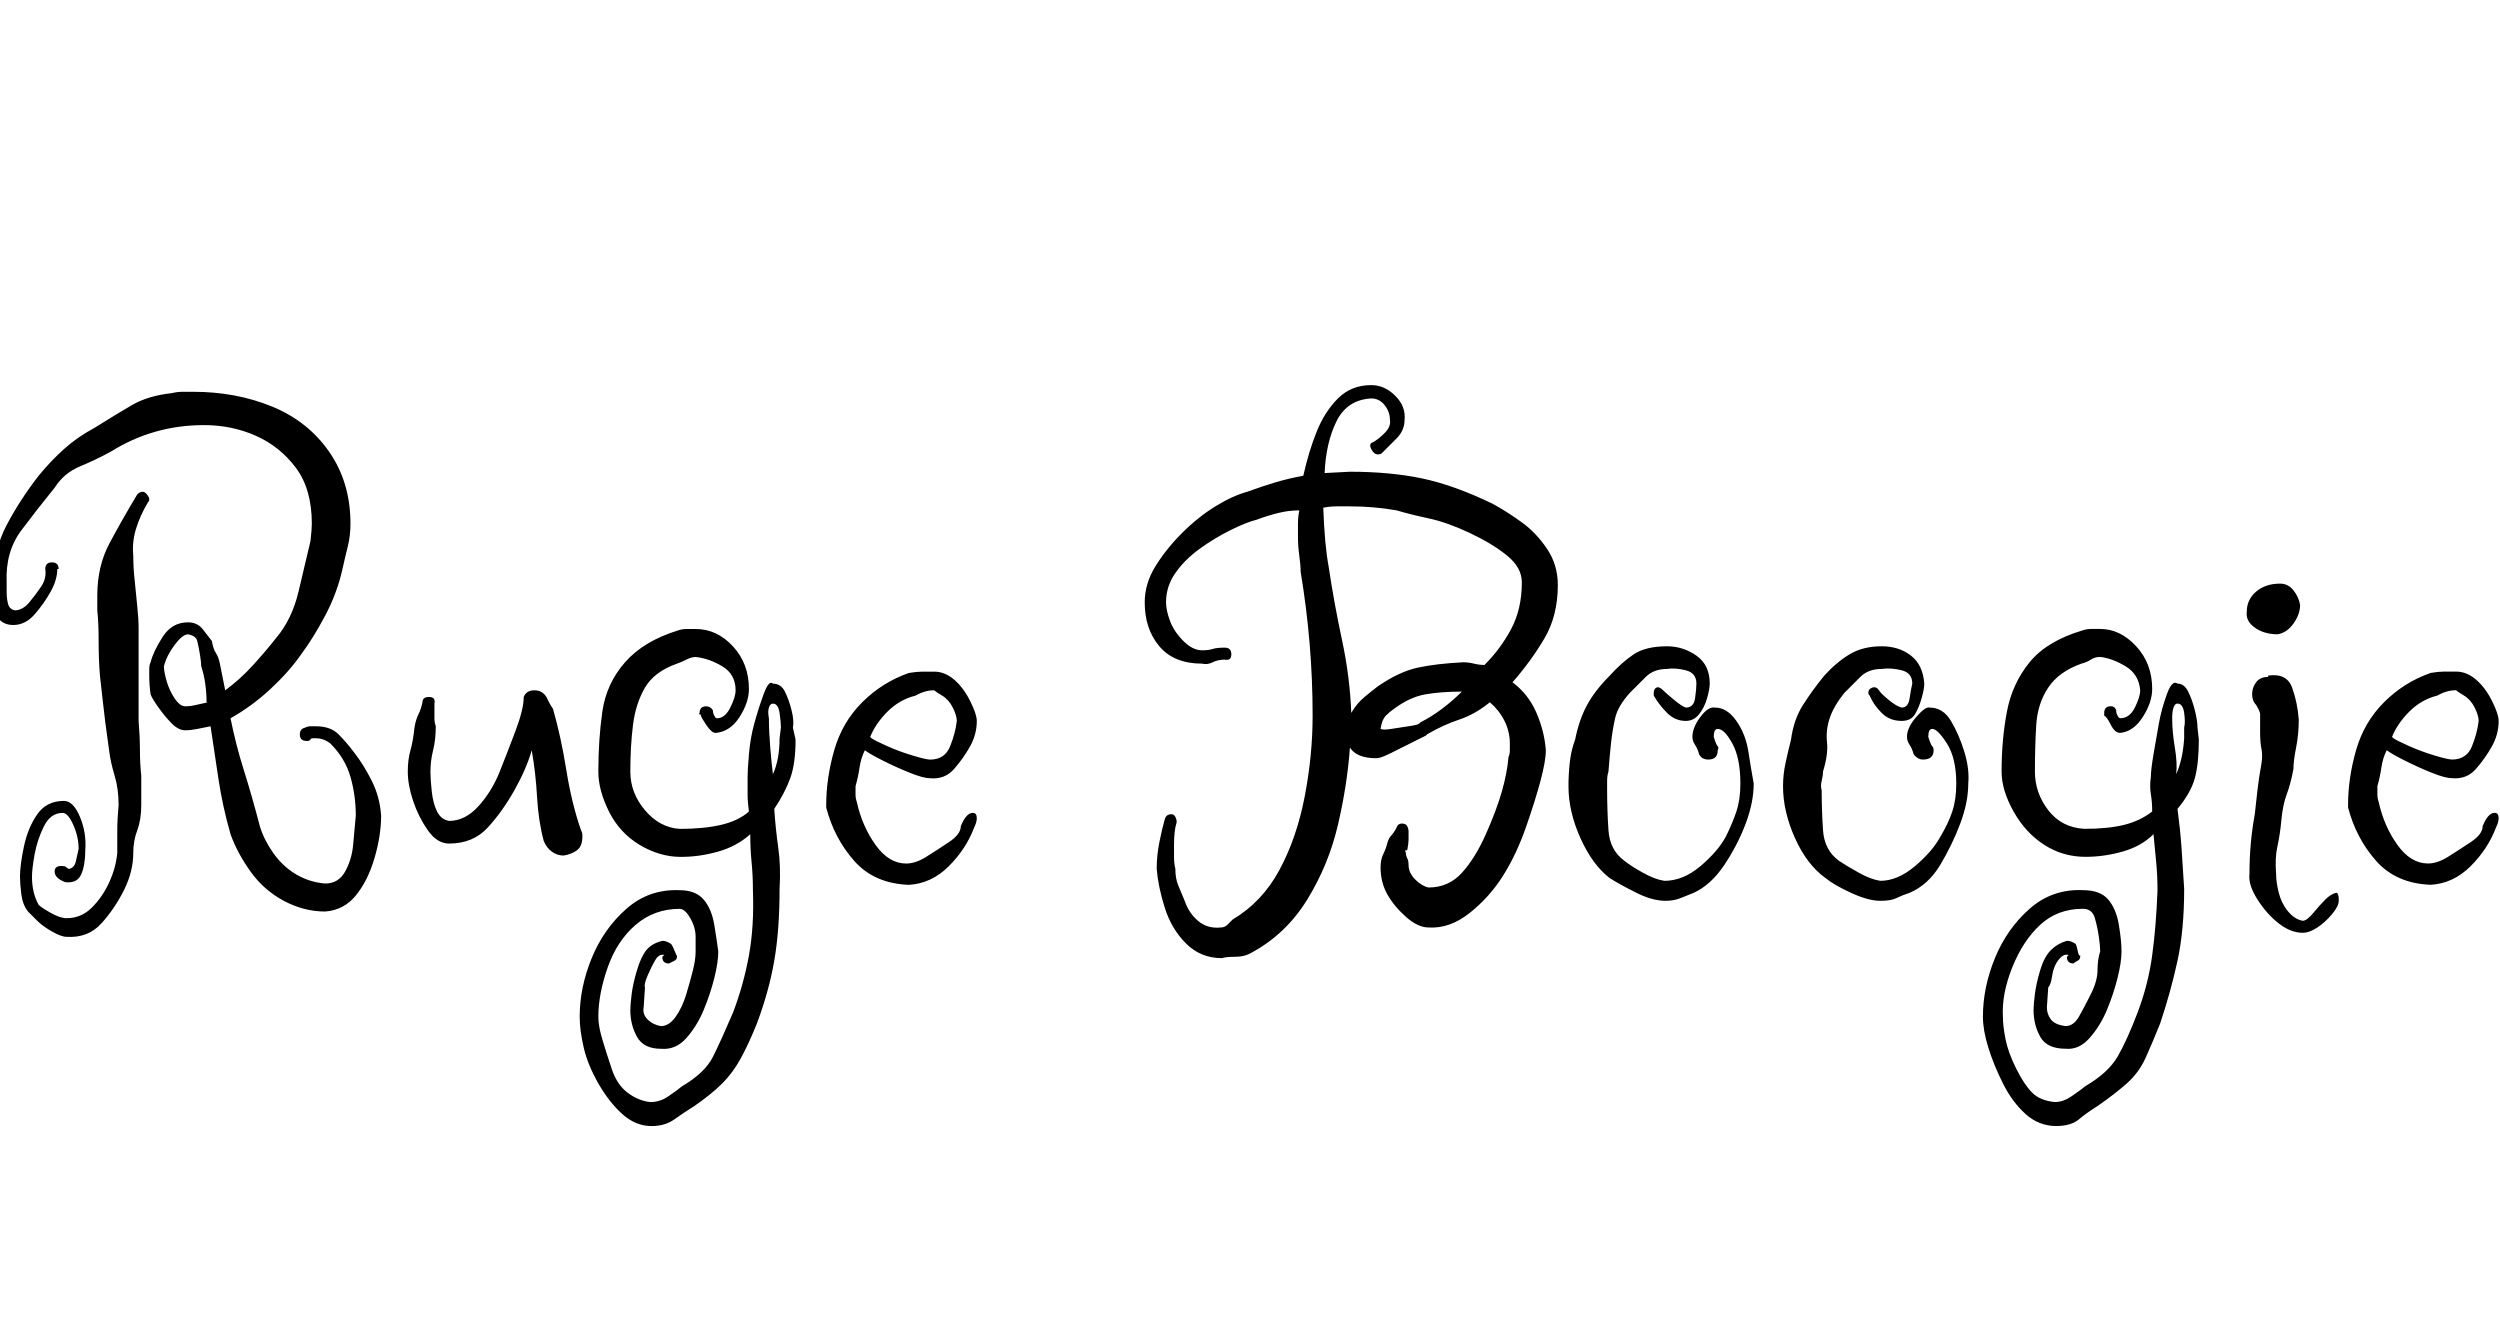 <svg id="fnt-Ruge Boogie" viewBox="0 0 1876 1000" xmlns="http://www.w3.org/2000/svg"><path id="ruge-boogie" class="f" d="M244 684q-16 0-31-8t-25-22-15-28q-6-21-9-41t-6-40q-5 1-10 2t-9 1q-5 0-10-5t-10-12-6-10q-1-7-1-14 0-2 0-5t1-5q2-8 9-19t19-11q7 0 11 5t7 9q1 6 3 9t3 8q1 5 2 10t2 10q11-8 21-19t17-20q12-14 17-35t9-38q1-9 1-13 0-26-12-42t-30-24-39-8q-38 0-70 20-11 6-23 11t-19 16q-13 16-25 32t-11 39q0 2 0 7t1 9 5 5q6 0 11-6t9-12 3-13q0-5 5-5 5 0 5 5h-1q0 8-5 17t-12 17-16 8q-8 0-12-6t-3-13 0-13q0-24 10-43t24-37q9-11 19-20t23-16q16-10 28-17t30-9q4-1 8-1t8 0q32 0 59 11t43 34 16 54q0 9-2 17t-4 17q-4 18-13 35t-18 29q-9 13-23 26t-30 22q4 20 10 39t12 42q3 10 10 20t17 16 22 7q10 0 15-9t6-20 2-22q0-15-4-29t-15-25q-5-4-11-4 0 0-2 0t-2 1q-1 1-2 1t-1 0q-5 0-5-5 0-4 4-5 2-1 4-1t4 0q11 0 17 6t12 14q7 9 13 21t7 26q0 15-5 32t-14 28-23 12m-194 19q-4 0-11-4t-11-8-7-7q-4-5-5-13t-1-13q0-9 3-23t10-24 20-10q7 0 12 12t4 25q0 11-3 18t-12 6q-8-3-8-8 0-5 7-4 1 0 2 1t2 1q4-1 5-6t2-9q0-9-4-18t-8-9q-9 0-14 10t-7 21-2 17q0 12 5 21 2 2 9 6t12 4q11 0 19-8t13-19 6-22q0-9 0-17t1-19q0-12-3-22t-4-18-3-22q-1-9-2-17t-2-18q-1-12-1-26t-1-23q0-3 0-6t0-5q0-22 9-39t21-37q2-2 4-2 2 0 4 3t0 5q-6 10-9 20t-2 20q0 9 1 18t2 20q1 9 1 17t0 17v26q0 7 0 13t0 13q1 12 1 22t1 19v22q0 11-3 19t-3 17q0 14-7 28t-17 25-26 10m89-173q4 0 8-1t9-2h-1q0-7-1-14t-3-13q0-3-1-9t-2-10-7-5q-4 0-10 8t-8 16q0 4 2 11t6 13 8 6m284 112q-5 0-9-3t-6-8q-4-15-5-33t-4-35q-4 14-13 30t-20 28-29 12q-9 0-16-10t-11-22-4-22q0-9 2-16t3-17q1-6 3-10t3-9q0-4 5-4 5 0 4 5 0 2 0 5 0 3 0 6t1 6q0 10-2 18t-2 16q0 6 1 15t4 15 9 7q12 0 22-11t16-26 12-31 6-25q2-5 8-5t9 5q1 2 2 4t3 5q6 21 10 46t11 45q1 2 1 3t0 2q0 7-4 10t-10 4m66 203q-12 0-22-9t-18-23-11-27-3-23q0-22 9-44t26-37 40-14q12 0 18 7t8 19 3 20q0 8-3 20t-8 24-13 21-19 8q-13 0-18-9t-5-20q0-4 1-12t4-18 7-15 12-7q3 0 6 2 1 0 3 5t2 4v1q0 2-2 3t-4 2q-5 0-5-5 0 0 1-1t2 0q-5-2-8 3t-6 12-2 9l-1 15q-1 5 3 9t10 5q6 0 11-7t8-17 5-18 2-14q0-4 0-11t-4-14-8-7q-19 0-33 12t-21 32-7 37q0 7 3 17t7 22 12 18 17 7q7 0 13-4t11-8q17-10 23-22t15-33q8-21 12-43t3-49q0-11-1-21t-1-21q-10 9-24 13t-28 4q-16 0-31-9t-23-25-8-30q0-24 3-45t17-37 40-24q3-1 6-1t7 0q16 0 28 13t12 32q0 10-7 21t-18 12q-3 0-7-6t-4-7q0-1-1-1t0-1q0-5 5-5 3 0 5 3v1q0 1 1 3t2 2q6 0 10-8t4-13q0-12-10-18t-20-7q-3 0-7 2t-7 3q-17 6-24 18t-9 28-2 35q0 16 11 29t26 14q18 0 31-3t21-10q-1-7-1-13t0-13q0-5 1-17t4-23 7-22 7-8q6 0 9 6t5 14 1 13l2 9q0 18-4 29t-12 23q1 15 3 29t1 31q0 31-4 54t-13 47q-6 15-12 26t-14 19-21 17q-8 5-15 10t-17 5m91-264v0q5-11 5-27l1-8q0-4-1-11t-5-7q-2 0-3 3t0 8q0 10 1 22t2 20m102 83q-26-1-41-18t-21-40l0-2q0-20 6-41t21-36 35-22q6-1 10-1t9 0q8 0 15 6t12 16 5 15q0 10-5 19t-12 17-18 7q-5 0-15-4t-20-9-14-8q-3 6-4 13t-3 14v3q0 2 0 4t1 5q4 18 14 32t23 14q7 0 15-5t17-11 9-12q4-10 9-10 3 0 3 4 0 3-2 7-6 16-19 29t-30 14m16-94q11 0 15-10t5-19q0-4-3-10t-8-9-6-4q-7 0-14 4-12 3-21 12t-13 19q0 0 1 1 3 2 12 6t19 7 13 3m219 149q-16 0-27-11t-16-27-6-29q0-10 2-20t4-17q1-4 5-4 2 0 3 2t1 4q-2 6-2 17 0 4 0 9t1 9q0 7 2 12t5 12q3 9 10 15t17 5q3 0 5-2t4-4q22-13 35-37t19-55 6-61q0-54-9-108 0-5-1-12t-1-14q0-5 0-10t1-10q-8 0-16 2t-16 5q-8 2-20 8t-23 14-18 18-7 22q0 6 3 14t10 15 14 7q5 0 8-1t9-1q5 0 5 5t-5 4q-5 0-9 2t-8 1q-21 0-32-13t-11-33q0-14 8-27t20-25 25-20 24-11q11-4 21-7t21-5q4-18 10-33t16-25 25-10q10 0 18 8t7 18q0 8-6 14t-11 11q-1 1-3 1-3 0-5-4t1-5q4-2 9-7t4-10q0-6-4-11t-10-5q-18 1-26 17t-9 39l19-1q30 0 54 5t53 19q11 6 22 14t19 20 8 27q0 23-10 40t-24 33q12 9 18 23t7 28q0 8-4 23t-11 35-17 36-25 28-31 11q-8 0-17-8t-14-17-5-20q0-6 2-10t3-8q1-4 3-6t4-6q1-3 4-3 3 0 4 2t1 4q0 3 0 6t-1 8q0 0-1 0t0 2q0 2 1 4t1 5q0 6 5 11t10 6q15 0 25-11t18-29 12-32 5-26q1-2 1-5t0-5q0-9-4-17t-11-14q-11 9-23 13t-24 11l-1 1q-2 1-10 5t-16 8-11 4q-15 0-20-8-2 28-9 58t-23 56-42 40q-5 3-12 3t-10 1m97-184v0q4-7 10-12t10-8q16-11 30-14t34-4q4 0 8 1t8 1q12-12 20-27t8-35q0-11-11-20t-28-17-31-11-24-6q-17-3-35-3-5 0-10 0t-10 1q1 28 4 44 4 27 10 55t7 55m22 12h0q2 1 8 0t13-2 8-2l1-1q8-4 16-10t15-13q-15 0-27 2t-24 11q-3 2-6 5t-4 10m214 129q-10 0-22-6t-20-11q-13-10-22-30t-9-39q0-9 1-18t4-17q3-15 9-26t17-22q9-10 18-16t25-6q12 0 22 7t10 21q0 4-2 11t-6 12-10 5q-8 0-14-6t-10-13q0-1 0-2 0-3 2-4t5 2q2 2 8 7t9 6q6 0 7-7t1-11q0-8-8-10t-14-1q-10 0-16 6t-12 12q-9 10-11 19t-3 18-2 22q-1 3-1 7t0 7q0 15 1 30t12 23q5 4 14 9t16 6q14 0 27-11t19-22q5-10 8-19t3-21q0-19-6-30t-11-11q-3 0-3 6 0 0 1 3t2 4 0 3q0 7-7 7-5 0-7-4-1-4-3-7t-2-6q0-7 6-15t11-7q9 0 16 10t9 23 4 24q0 14-6 30t-16 31-23 21q-5 2-10 4t-11 2m161 0q-9 0-22-6t-19-11q-14-10-23-30t-9-39q0-9 2-18t4-17q2-15 9-26t16-22q9-10 19-16t24-6q13 0 22 7t10 21q0 4-2 11t-5 12-10 5q-9 0-15-6t-9-13q-1-1-1-2 0-3 3-4t5 2q1 2 7 7t10 6q5 0 6-7t2-11q0-8-8-10t-15-1q-10 0-16 6t-12 12q-8 10-11 19t-2 18-3 22q0 3-1 7t0 7q0 15 1 30t12 23q6 4 15 9t16 6q13 0 26-11t19-22q6-10 9-19t3-21q0-19-7-30t-11-11q-3 0-3 6 0 0 1 3t2 4 1 3q0 7-8 7-4 0-7-4-1-4-3-7t-2-6q0-7 7-15t10-7q10 0 16 10t10 23 3 24q0 14-6 30t-15 31-23 21q-6 2-10 4t-12 2m132 169q-13 0-23-9t-17-23-11-27-4-23q0-22 9-44t26-37 40-14q13 0 19 7t8 19 2 20q0 8-3 20t-8 24-13 21-18 8q-14 0-19-9t-5-20q0-4 1-12t4-18 8-15 12-7q3 0 6 2 1 0 2 5t2 4v1q0 2-2 3t-3 2q-5 0-5-5 0 0 1-1t1 0q-4-2-8 3t-5 12-3 9l-1 15q0 5 3 9t11 5q6 0 10-7t9-17 5-18 2-14q0-4-1-11t-3-14-9-7q-19 0-32 12t-21 32-7 37q0 7 2 17t8 22 12 18 17 7q6 0 12-4t11-8q17-10 24-22t15-33q8-21 11-43t4-49q0-11-1-21t-2-21q-9 9-23 13t-28 4q-17 0-31-9t-23-25-9-30q0-24 4-45t17-37 40-24q3-1 6-1t7 0q15 0 27 13t12 32q0 10-7 21t-17 12q-4 0-7-6t-5-7q0-1 0-1t0-1q0-5 5-5 3 0 4 3v1q0 1 1 3t2 2q7 0 11-8t4-13q-1-12-11-18t-19-7q-4 0-7 2t-7 3q-17 6-25 18t-9 28-1 35q0 16 10 29t27 14q18 0 30-3t21-10q0-7-1-13t0-13q0-5 2-17t4-23 6-22 8-8q5 0 8 6t5 14 2 13l1 9q0 18-3 29t-13 23q2 15 3 29t2 31q0 31-5 54t-13 47q-6 15-11 26t-14 19-22 17q-8 5-14 10t-17 5m90-264v0q5-11 6-27l0-8q1-4 0-11t-5-7q-2 0-3 3t-1 8q0 10 2 22t1 20m95 119q-9 0-18-7t-16-18-6-19q0-12 1-23t3-22q1-9 2-18t3-20q1-6 0-11t-1-12q0-3 0-5t0-4q0-3 0-5t-3-7q-3-3-3-8 0-5 3-9t9-4q0 0 0 0t0-1q14-2 18 9t5 24q0 11-2 21t-2 16q-2 11-5 19t-4 19-3 20-1 21q0 6 2 14t7 14 11 7q3 0 8-6t9-10 8-5q2 0 2 5v1q0 4-5 10t-11 10-11 4m-19-224q-10 0-17-5t-6-12q0-9 7-15t18-6q6 0 10 5t5 11q0 7-5 14t-12 8m115 188q-26-1-41-18t-21-40l0-2q0-20 6-41t21-36 35-22q6-1 10-1t9 0q8 0 15 6t12 16 5 15q0 10-5 19t-12 17-18 7q-5 0-15-4t-20-9-14-8q-3 6-4 13t-3 14v3q0 2 0 4t1 5q4 18 14 32t23 14q7 0 15-5t17-11 9-12q4-10 9-10 3 0 3 4 0 3-2 7-6 16-19 29t-30 14m16-94q11 0 15-10t5-19q0-4-3-10t-8-9-6-4q-7 0-14 4-12 3-21 12t-13 19q0 0 1 1 3 2 12 6t19 7 13 3" />
</svg>